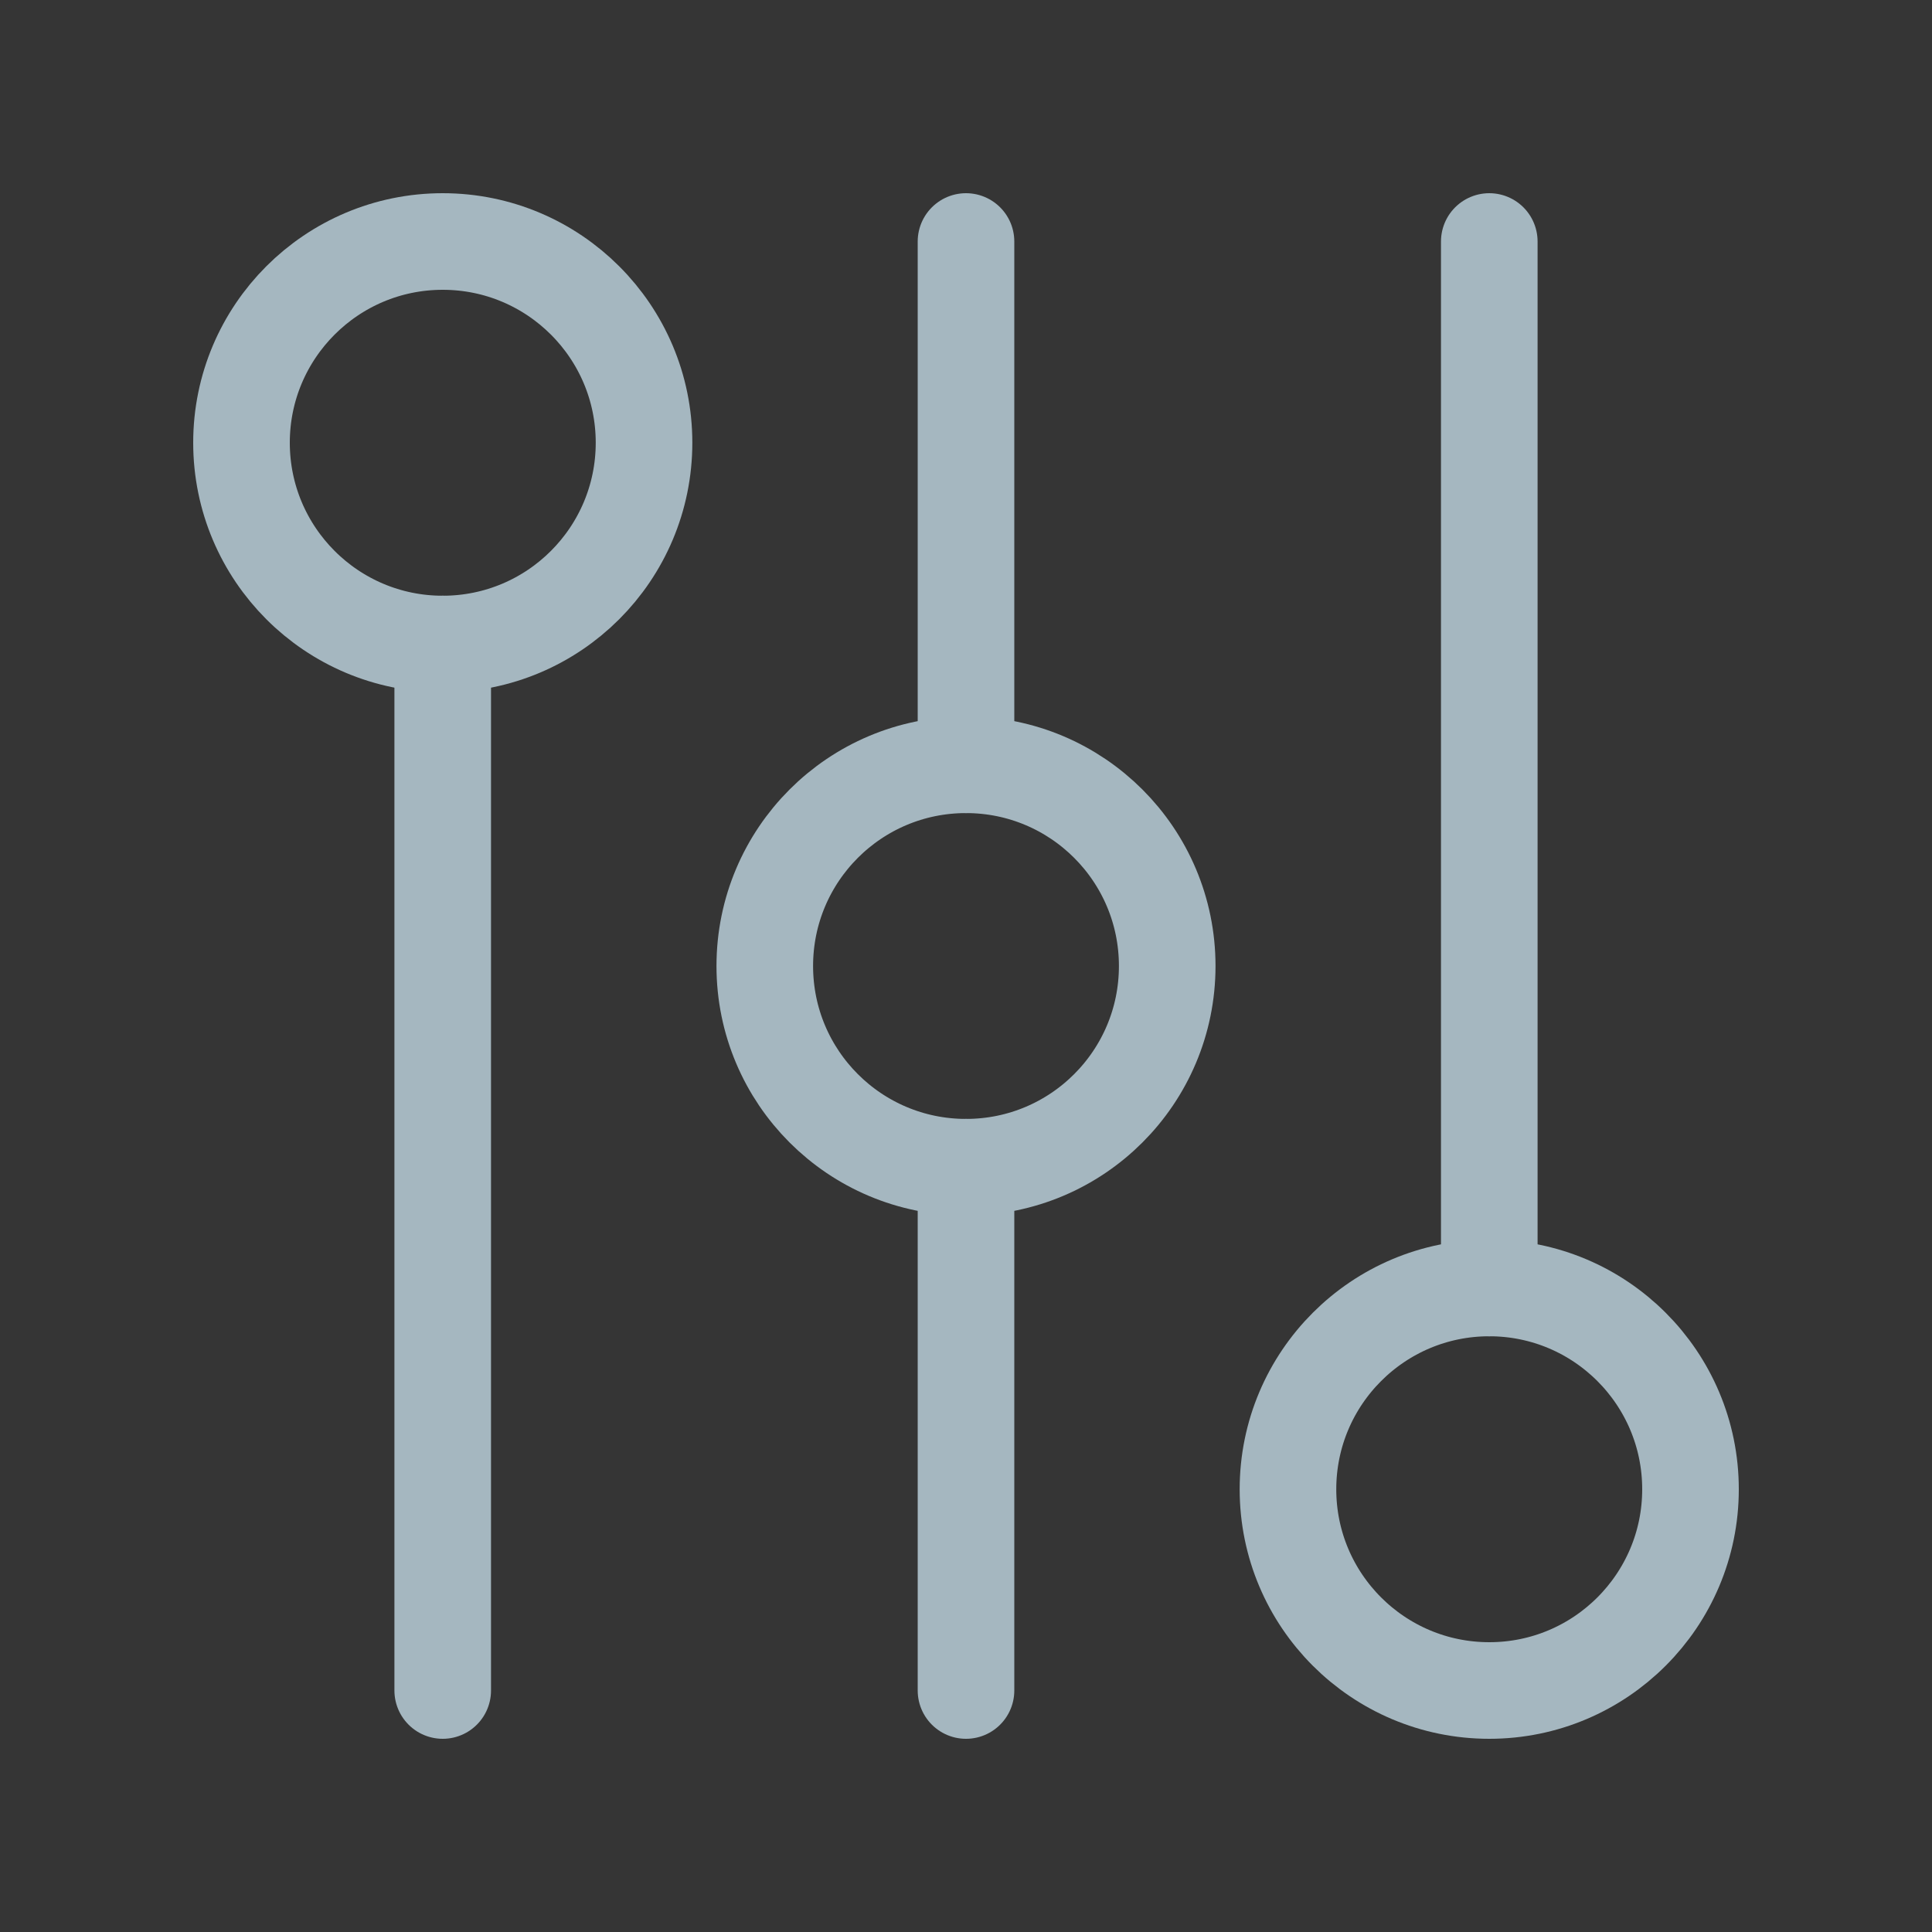 <?xml version="1.0" encoding="UTF-8"?>
<svg width="20px" height="20px" viewBox="0 0 20 20" version="1.1" xmlns="http://www.w3.org/2000/svg" xmlns:xlink="http://www.w3.org/1999/xlink">
    <rect x="0" y="0" width="20" height="20" fill="#333333" stroke="none"/>
    <title>equalizer</title>
    <g id="Page-1" stroke="none" stroke-width="1" fill="none" fill-rule="evenodd">
        <g id="equalizer">
            <rect id="Rectangle" fill-opacity="0.01" fill="#FFFFFF" fill-rule="nonzero" x="0" y="0" width="20" height="20"></rect>
            <line x1="4.583" y1="6.667" x2="4.583" y2="17.5" id="Path" stroke="#A5B7C0" stroke-linecap="round" stroke-linejoin="round"></line>
            <line x1="10" y1="12.083" x2="10" y2="17.5" id="Path" stroke="#A5B7C0" stroke-linecap="round" stroke-linejoin="round"></line>
            <line x1="10" y1="7.917" x2="10" y2="2.5" id="Path" stroke="#A5B7C0" stroke-linecap="round" stroke-linejoin="round"></line>
            <line x1="15.417" y1="2.5" x2="15.417" y2="13.333" id="Path" stroke="#A5B7C0" stroke-linecap="round" stroke-linejoin="round"></line>
            <path d="M4.583,6.667 C5.734,6.667 6.667,5.734 6.667,4.583 C6.667,3.433 5.734,2.5 4.583,2.5 C3.433,2.5 2.5,3.433 2.5,4.583 C2.5,5.734 3.433,6.667 4.583,6.667 Z" id="Path" stroke="#A5B7C0" stroke-linejoin="round"></path>
            <path d="M10,12.083 C11.151,12.083 12.083,11.151 12.083,10 C12.083,8.849 11.151,7.917 10,7.917 C8.849,7.917 7.917,8.849 7.917,10 C7.917,11.151 8.849,12.083 10,12.083 Z" id="Path" stroke="#A5B7C0" stroke-linejoin="round"></path>
            <path d="M15.417,17.5 C16.567,17.5 17.5,16.567 17.5,15.417 C17.5,14.266 16.567,13.333 15.417,13.333 C14.266,13.333 13.333,14.266 13.333,15.417 C13.333,16.567 14.266,17.5 15.417,17.5 Z" id="Path" stroke="#A5B7C0" stroke-linejoin="round"></path>
        </g>
    </g>
</svg>